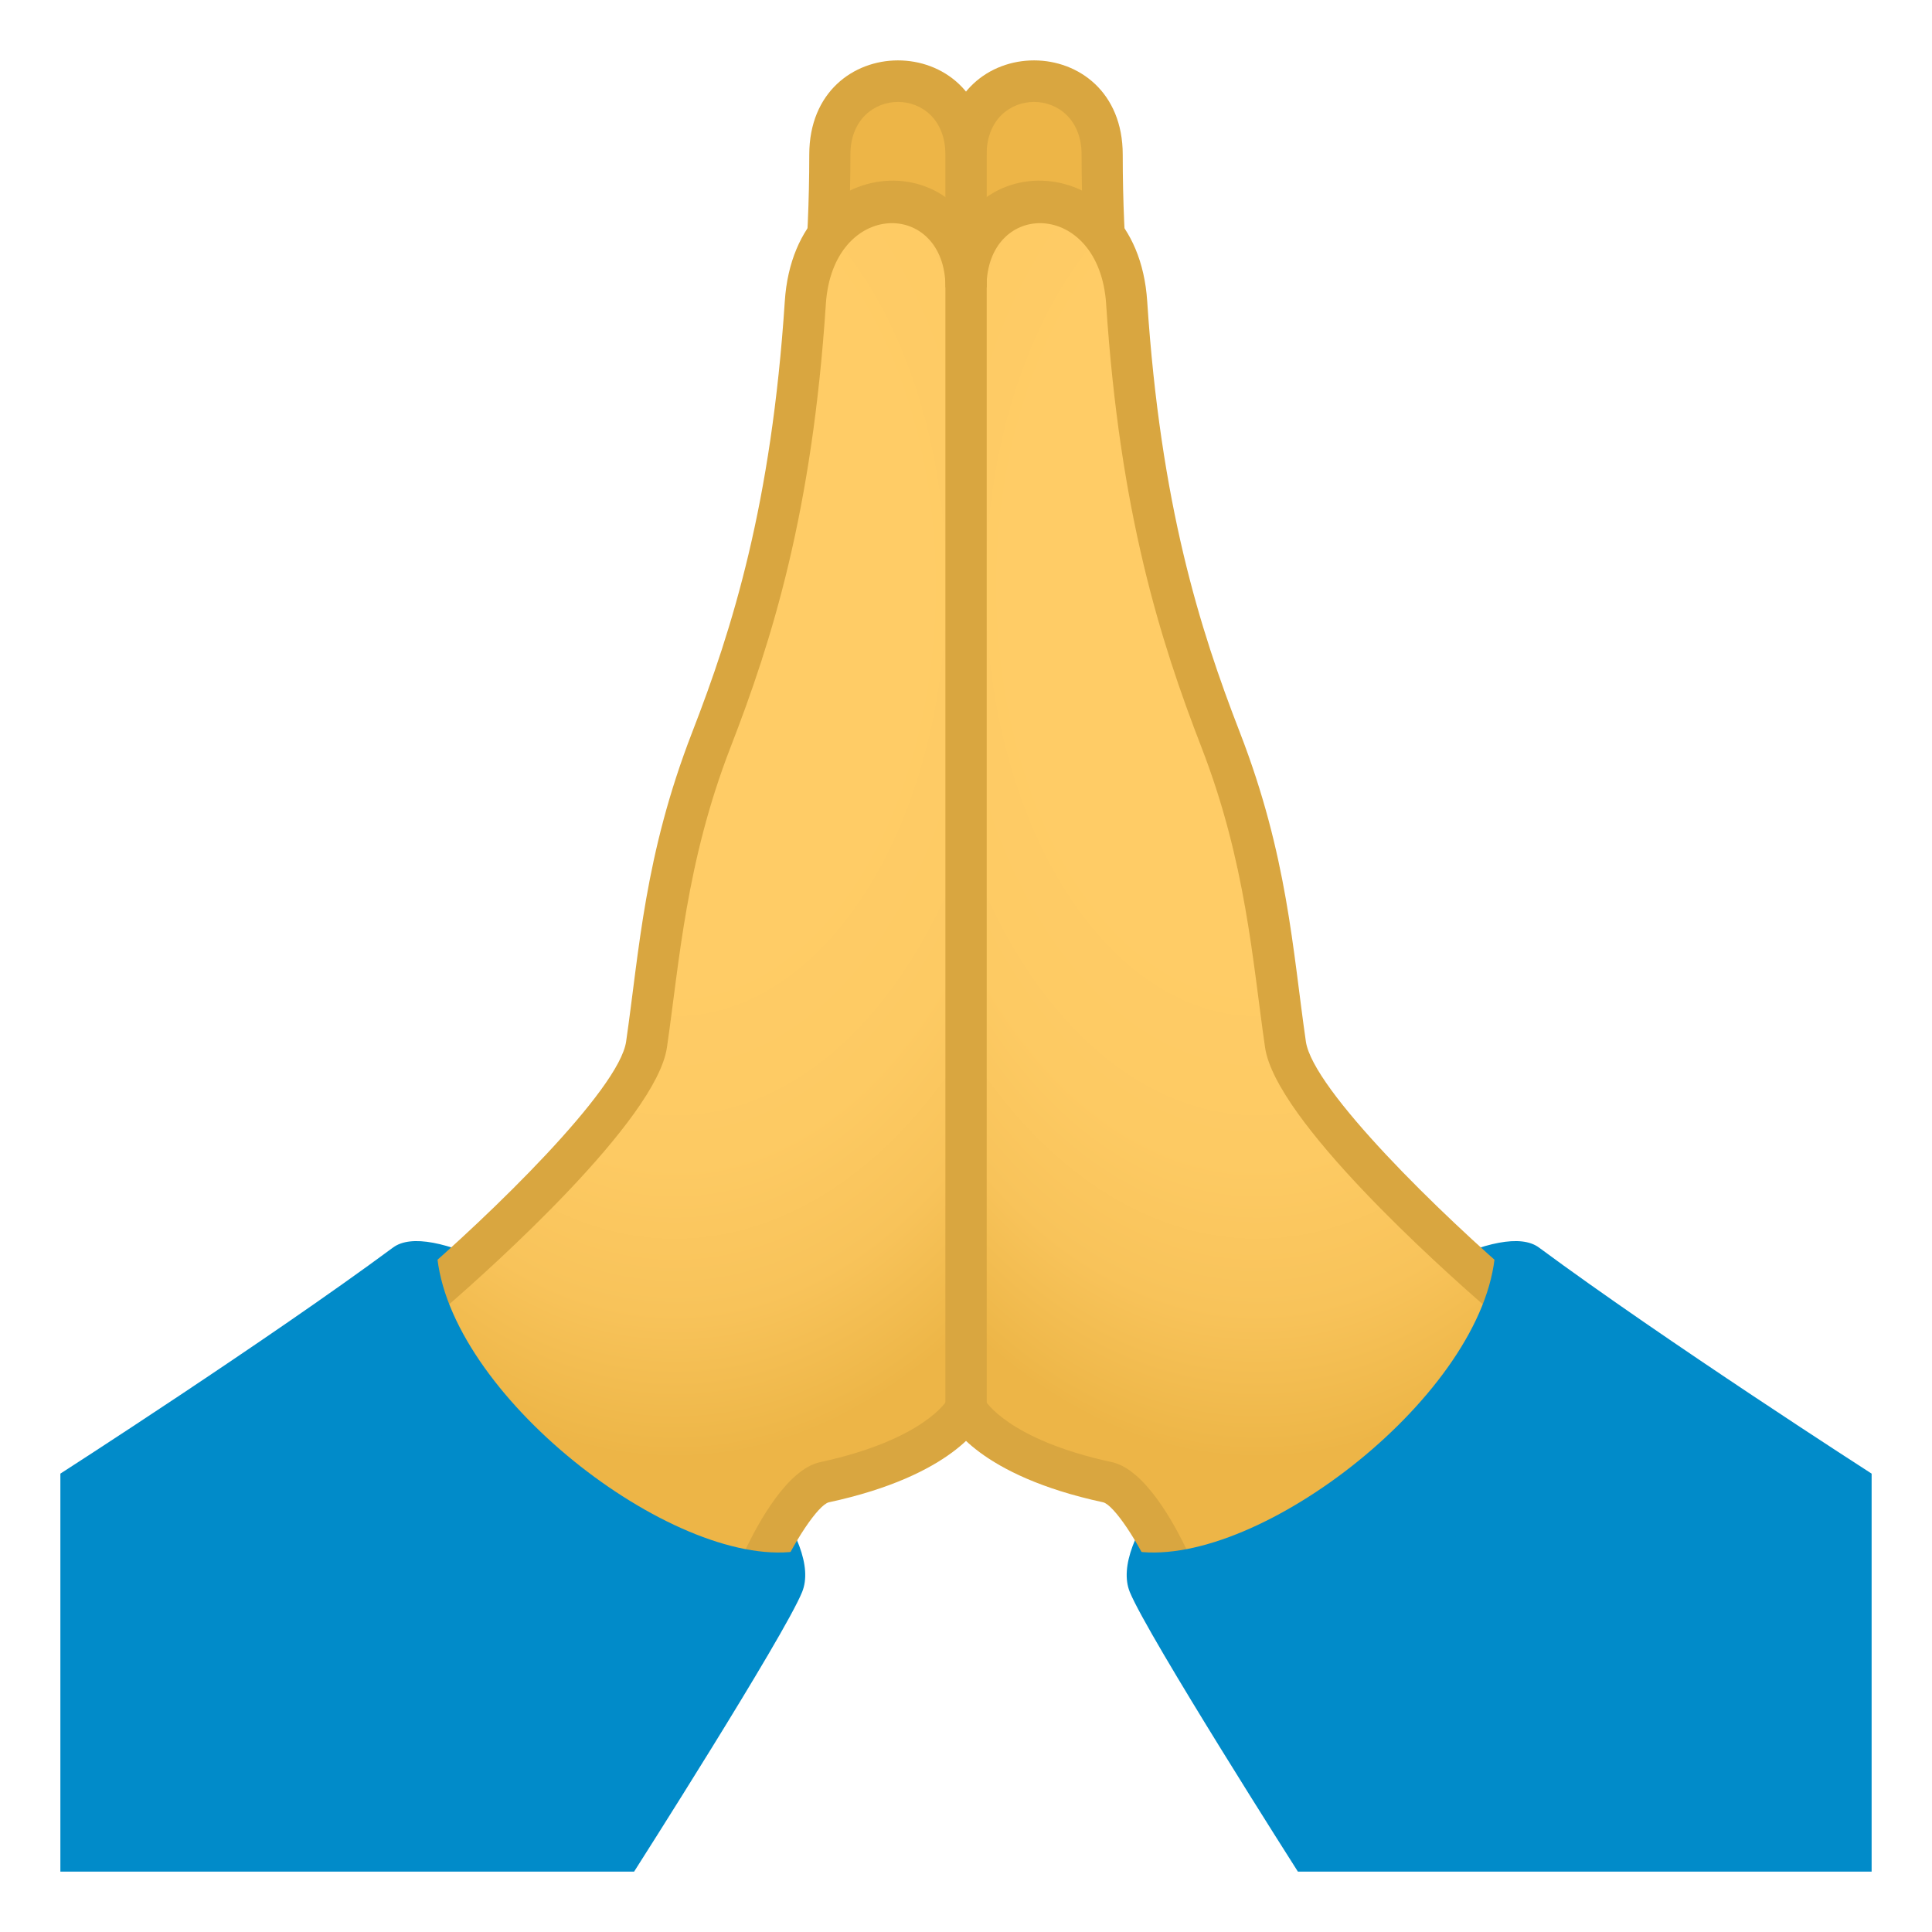 <svg width="24" height="24" viewBox="0 0 24 24" fill="none" xmlns="http://www.w3.org/2000/svg">
<g clip-path="url(#clip0_6738_899)">
<path d="M14.52 7.486C14.125 6.047 13.691 4.327 13.691 1.92C13.691 0.75 12 0.707 12 1.92V7.486H14.52Z" fill="#EDB547"/>
<path d="M14.273 7.556C13.849 6.012 13.436 4.306 13.436 1.922C13.436 1.049 12.256 1.047 12.256 1.92H11.745C11.745 0.359 13.947 0.361 13.947 1.922C13.947 4.242 14.352 5.911 14.766 7.42L14.273 7.556Z" fill="#D9A640"/>
<path d="M23.25 23.25V18.306C23.25 18.306 20.681 16.654 19.117 15.497C18.215 14.831 13.524 18.525 14.035 19.777C14.262 20.331 16.123 23.25 16.123 23.25H23.25Z" fill="#018BC9"/>
<path d="M18.721 16.113C18.721 16.113 16.101 13.877 15.968 12.963C15.787 11.712 15.735 10.652 15.164 9.179C14.61 7.748 14.157 6.202 13.996 3.748C13.884 2.03 12 2.223 12 3.558V17.49C12 17.49 12.282 18.076 13.751 18.393C14.133 18.476 14.575 19.501 14.575 19.501C15.981 19.624 18.664 17.225 18.721 16.113Z" fill="url(#paint0_radial_6738_899)"/>
<path d="M14.749 19.268C14.58 18.91 14.216 18.25 13.811 18.163C12.52 17.884 12.237 17.397 12.234 17.392L11.776 17.62C11.811 17.691 12.157 18.329 13.703 18.662C13.834 18.692 14.148 19.158 14.348 19.622C14.348 19.622 15.242 19.242 14.749 19.268Z" fill="#D9A640"/>
<path d="M18.887 15.93C17.902 15.09 16.308 13.535 16.222 12.938C16.057 11.797 15.995 10.629 15.402 9.098C14.902 7.809 14.417 6.267 14.251 3.743C14.122 1.768 11.744 1.78 11.744 3.57H12.255C12.255 2.475 13.655 2.473 13.741 3.777C13.911 6.369 14.411 7.955 14.925 9.283C15.479 10.713 15.56 11.946 15.715 13.011C15.845 13.914 17.902 15.753 18.448 16.227C18.774 16.424 18.887 15.93 18.887 15.93Z" fill="#D9A640"/>
<path d="M18.574 15.556C18.447 17.314 15.65 19.473 14.121 19.273C13.996 22.12 22.227 17.92 18.574 15.556Z" fill="#018BC9"/>
<path d="M12.255 1.92H11.744V17.762H12.255V1.92Z" fill="#D9A640"/>
<path d="M9.481 7.486C9.876 6.047 10.309 4.327 10.309 1.92C10.309 0.75 12 0.707 12 1.92V7.486H9.481Z" fill="#EDB547"/>
<path d="M9.727 7.556C10.151 6.012 10.564 4.306 10.564 1.922C10.564 1.049 11.744 1.047 11.744 1.92H12.255C12.255 0.359 10.053 0.361 10.053 1.922C10.053 4.242 9.648 5.911 9.234 7.42L9.727 7.556Z" fill="#D9A640"/>
<path d="M0.75 23.25V18.306C0.75 18.306 3.319 16.654 4.883 15.497C5.785 14.831 10.476 18.525 9.964 19.777C9.739 20.331 7.877 23.25 7.877 23.25H0.75Z" fill="#018BC9"/>
<path d="M5.279 16.113C5.279 16.113 7.9 13.877 8.032 12.963C8.213 11.712 8.266 10.652 8.837 9.179C9.391 7.748 9.843 6.202 10.004 3.748C10.117 2.03 12 2.223 12 3.558V17.49C12 17.49 11.718 18.076 10.249 18.393C9.867 18.476 9.425 19.501 9.425 19.501C8.019 19.624 5.336 17.225 5.279 16.113Z" fill="url(#paint1_radial_6738_899)"/>
<path d="M9.252 19.268C9.421 18.91 9.784 18.25 10.189 18.163C11.481 17.884 11.763 17.397 11.766 17.392L12.224 17.62C12.19 17.691 11.843 18.329 10.297 18.662C10.166 18.692 9.853 19.158 9.653 19.622C9.653 19.622 8.759 19.242 9.252 19.268Z" fill="#D9A640"/>
<path d="M5.113 15.93C6.098 15.09 7.693 13.535 7.778 12.938C7.943 11.797 8.005 10.629 8.598 9.098C9.098 7.809 9.583 6.267 9.749 3.743C9.878 1.768 12.256 1.78 12.256 3.57H11.745C11.745 2.475 10.345 2.473 10.259 3.777C10.089 6.369 9.59 7.955 9.075 9.283C8.521 10.713 8.44 11.946 8.285 13.011C8.154 13.914 6.099 15.753 5.552 16.227C5.227 16.424 5.113 15.93 5.113 15.93Z" fill="#D9A640"/>
<path d="M5.426 15.556C5.554 17.314 8.35 19.473 9.879 19.273C10.004 22.12 1.773 17.92 5.426 15.556Z" fill="#018BC9"/>
<path d="M12.255 1.92H11.744V17.762H12.255V1.92Z" fill="#D9A640"/>
</g>
<defs>
<radialGradient id="paint0_radial_6738_899" cx="0" cy="0" r="1" gradientUnits="userSpaceOnUse" gradientTransform="translate(15.616 7.284) scale(6.865 10.832)">
<stop offset="0.436" stop-color="#FFCC66"/>
<stop offset="0.663" stop-color="#FDCA63"/>
<stop offset="0.832" stop-color="#F8C35A"/>
<stop offset="0.982" stop-color="#EEB749"/>
<stop offset="1" stop-color="#EDB547"/>
</radialGradient>
<radialGradient id="paint1_radial_6738_899" cx="0" cy="0" r="1" gradientUnits="userSpaceOnUse" gradientTransform="translate(8.384 7.284) rotate(180) scale(6.865 10.833)">
<stop offset="0.436" stop-color="#FFCC66"/>
<stop offset="0.663" stop-color="#FDCA63"/>
<stop offset="0.832" stop-color="#F8C35A"/>
<stop offset="0.982" stop-color="#EEB749"/>
<stop offset="1" stop-color="#EDB547"/>
</radialGradient>
<clipPath id="clip0_6738_899">
<rect width="24" height="24" fill="white"/>
</clipPath>
</defs>
</svg>

